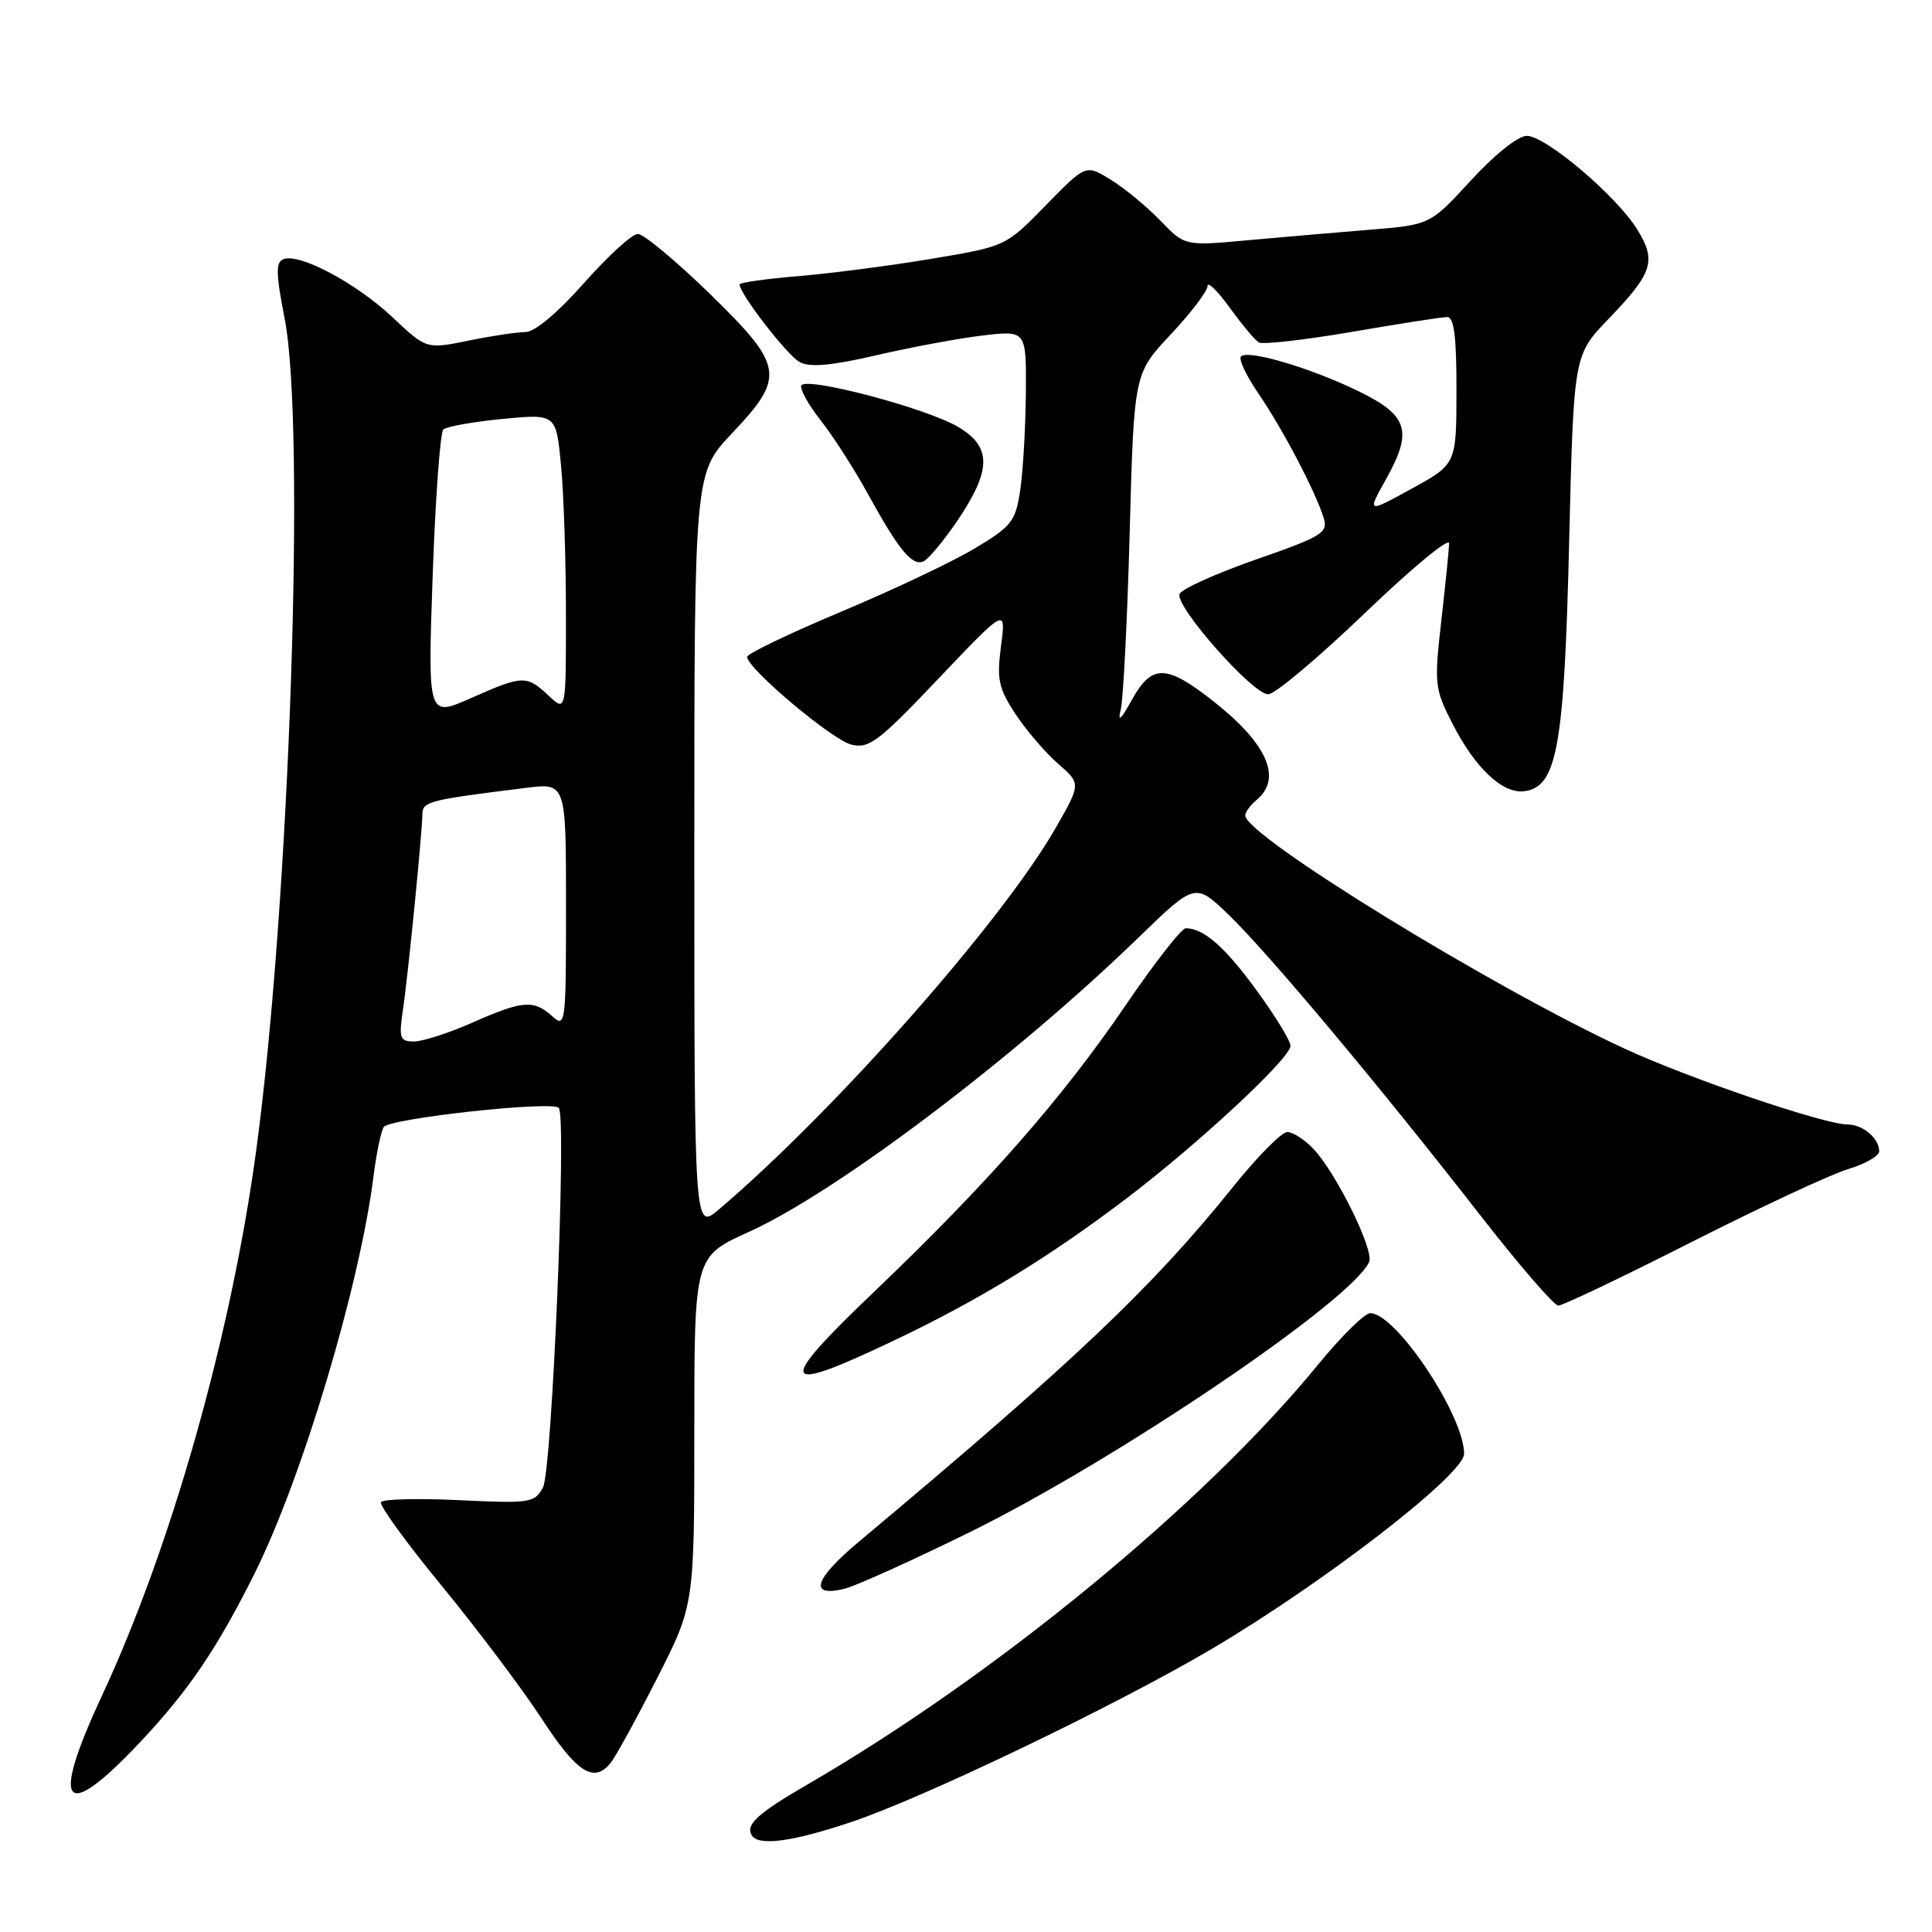 <?xml version="1.0" encoding="UTF-8" standalone="no"?>
<!DOCTYPE svg PUBLIC "-//W3C//DTD SVG 1.1//EN" "http://www.w3.org/Graphics/SVG/1.1/DTD/svg11.dtd" >
<svg xmlns="http://www.w3.org/2000/svg" xmlns:xlink="http://www.w3.org/1999/xlink" version="1.1" viewBox="0 0 256 256">
 <g >
 <path fill="currentColor"
d=" M 112.79 241.43 C 122.38 238.22 147.68 226.07 160.43 218.57 C 175.34 209.79 194.00 195.38 194.00 192.64 C 194.00 187.54 184.96 174.00 181.56 174.00 C 180.83 174.00 177.70 177.09 174.61 180.87 C 159.51 199.32 131.96 221.97 107.00 236.45 C 100.38 240.29 98.75 241.78 99.62 243.20 C 100.52 244.65 105.03 244.04 112.79 241.43 Z  M 18.57 230.84 C 25.00 224.01 28.75 218.47 33.73 208.50 C 40.07 195.77 47.69 170.30 49.51 155.73 C 49.89 152.75 50.49 149.87 50.85 149.34 C 51.63 148.18 73.26 145.82 74.05 146.81 C 75.10 148.13 73.15 194.85 71.95 197.08 C 70.85 199.14 70.28 199.23 60.86 198.78 C 55.40 198.52 50.73 198.63 50.48 199.04 C 50.23 199.44 53.85 204.44 58.54 210.14 C 63.22 215.84 69.18 223.76 71.78 227.74 C 76.45 234.90 78.66 236.32 80.89 233.63 C 81.52 232.87 84.28 227.85 87.02 222.47 C 92.00 212.68 92.00 212.68 92.00 189.59 C 92.00 166.50 92.00 166.50 99.25 163.22 C 110.81 158.00 134.43 140.15 150.87 124.22 C 158.37 116.95 158.37 116.95 162.81 121.22 C 168.04 126.27 182.68 143.74 195.98 160.82 C 201.19 167.52 205.92 173.00 206.49 173.00 C 207.06 173.00 215.01 169.21 224.15 164.57 C 233.30 159.94 242.63 155.59 244.89 154.91 C 247.15 154.24 249.00 153.17 249.00 152.54 C 249.00 150.83 246.83 149.00 244.81 149.00 C 241.74 149.00 223.88 142.93 215.31 138.97 C 197.75 130.86 165.00 110.73 165.00 108.05 C 165.00 107.61 165.68 106.68 166.50 106.00 C 169.93 103.15 167.96 98.60 160.87 92.99 C 154.54 87.99 152.63 87.95 149.97 92.75 C 148.50 95.40 148.07 95.77 148.51 94.00 C 148.84 92.62 149.38 82.05 149.69 70.50 C 150.26 49.50 150.26 49.50 155.13 44.31 C 157.81 41.46 160.00 38.58 160.00 37.91 C 160.00 37.24 161.32 38.52 162.93 40.75 C 164.55 42.98 166.28 45.06 166.79 45.37 C 167.29 45.68 172.84 45.05 179.10 43.98 C 185.37 42.90 191.06 42.01 191.75 42.01 C 192.67 42.00 193.00 44.61 192.99 51.75 C 192.98 61.50 192.98 61.50 187.06 64.75 C 181.14 68.00 181.14 68.00 183.64 63.52 C 187.25 57.07 186.60 55.03 179.91 51.79 C 173.56 48.71 165.37 46.30 164.44 47.23 C 164.09 47.58 165.14 49.80 166.77 52.18 C 169.95 56.82 174.33 65.16 175.40 68.64 C 176.00 70.59 175.20 71.08 166.42 74.14 C 161.12 75.99 156.56 78.05 156.30 78.71 C 155.66 80.31 165.99 92.00 168.04 92.00 C 168.92 92.00 174.68 87.16 180.84 81.25 C 187.00 75.34 192.02 71.17 192.01 72.00 C 192.00 72.83 191.53 77.44 190.98 82.26 C 190.03 90.58 190.10 91.26 192.39 95.76 C 195.47 101.82 199.14 105.26 202.06 104.83 C 206.33 104.20 207.28 98.86 207.92 71.78 C 208.52 47.06 208.52 47.06 213.12 42.28 C 219.02 36.15 219.52 34.58 216.94 30.40 C 214.19 25.95 204.81 18.00 202.30 18.00 C 201.16 18.00 198.02 20.50 194.91 23.90 C 189.50 29.79 189.50 29.79 181.50 30.44 C 177.10 30.80 169.79 31.43 165.25 31.84 C 157.00 32.60 157.00 32.60 153.75 29.23 C 151.96 27.38 149.01 24.94 147.19 23.82 C 143.88 21.77 143.88 21.77 138.57 27.21 C 133.26 32.65 133.26 32.65 123.38 34.30 C 117.95 35.21 110.01 36.24 105.75 36.59 C 101.49 36.95 98.00 37.44 98.00 37.69 C 98.00 38.93 104.32 47.10 105.97 47.98 C 107.33 48.71 110.20 48.45 116.18 47.06 C 120.76 46.00 127.09 44.82 130.25 44.45 C 136.00 43.77 136.00 43.77 135.93 52.13 C 135.89 56.74 135.55 62.52 135.18 64.99 C 134.56 69.10 134.05 69.75 129.12 72.69 C 126.16 74.46 118.18 78.24 111.37 81.09 C 104.57 83.95 99.00 86.62 99.00 87.04 C 99.00 88.56 110.23 98.02 112.79 98.66 C 115.14 99.25 116.40 98.30 124.36 89.91 C 133.31 80.50 133.31 80.50 132.64 85.59 C 132.06 90.02 132.31 91.19 134.54 94.59 C 135.96 96.74 138.49 99.70 140.17 101.17 C 143.24 103.84 143.24 103.84 139.91 109.66 C 132.81 122.07 110.60 147.23 95.25 160.26 C 92.00 163.02 92.00 163.02 92.00 112.85 C 92.00 62.69 92.00 62.69 97.00 57.41 C 104.12 49.88 103.89 48.51 93.95 38.83 C 89.53 34.53 85.28 31.00 84.52 31.00 C 83.75 31.00 80.55 33.93 77.39 37.50 C 73.90 41.44 70.85 44.00 69.63 44.00 C 68.53 44.00 65.12 44.51 62.06 45.14 C 56.50 46.27 56.50 46.27 52.00 42.03 C 47.21 37.52 39.70 33.52 37.57 34.34 C 36.52 34.74 36.55 36.22 37.71 42.17 C 40.53 56.56 38.37 119.87 33.94 152.50 C 30.62 176.98 22.70 204.96 13.50 224.71 C 6.62 239.48 8.40 241.64 18.57 230.84 Z  M 128.50 203.02 C 147.94 193.46 179.23 172.27 181.42 167.20 C 182.09 165.64 177.05 155.42 174.05 152.25 C 172.88 151.01 171.32 150.00 170.57 150.00 C 169.83 150.00 166.60 153.26 163.40 157.25 C 152.65 170.62 142.45 180.30 113.74 204.34 C 107.86 209.27 107.14 211.66 111.86 210.53 C 113.31 210.19 120.80 206.81 128.50 203.02 Z  M 118.38 177.66 C 129.71 172.28 139.12 166.52 149.38 158.71 C 158.95 151.43 171.00 140.20 171.00 138.58 C 171.00 137.93 168.99 134.63 166.52 131.25 C 162.32 125.48 159.50 123.00 157.12 123.00 C 156.56 123.00 152.96 127.61 149.12 133.25 C 140.72 145.58 130.84 156.83 115.75 171.24 C 102.72 183.69 103.20 184.89 118.38 177.66 Z  M 126.80 69.08 C 131.39 62.31 131.44 59.24 127.00 56.59 C 122.79 54.08 106.64 49.82 106.17 51.10 C 105.98 51.59 107.16 53.69 108.78 55.75 C 110.41 57.81 113.22 62.20 115.03 65.50 C 119.09 72.87 120.84 75.01 122.34 74.40 C 122.98 74.14 124.98 71.74 126.80 69.08 Z  M 53.40 133.75 C 54.08 129.13 55.93 110.51 55.97 107.86 C 56.00 106.20 56.83 105.99 69.75 104.39 C 75.00 103.74 75.00 103.74 75.00 120.03 C 75.00 135.74 74.94 136.25 73.17 134.65 C 70.72 132.44 69.25 132.56 62.60 135.50 C 59.49 136.88 56.00 138.00 54.86 138.00 C 52.97 138.00 52.83 137.59 53.40 133.75 Z  M 57.33 76.32 C 57.69 66.03 58.33 57.30 58.74 56.91 C 59.16 56.52 62.69 55.89 66.60 55.51 C 73.69 54.83 73.69 54.83 74.34 61.66 C 74.70 65.42 74.99 74.32 74.99 81.42 C 75.00 94.35 75.00 94.35 72.69 92.17 C 69.77 89.44 69.29 89.45 62.37 92.52 C 56.68 95.03 56.68 95.03 57.33 76.32 Z "/>
</g>
</svg>